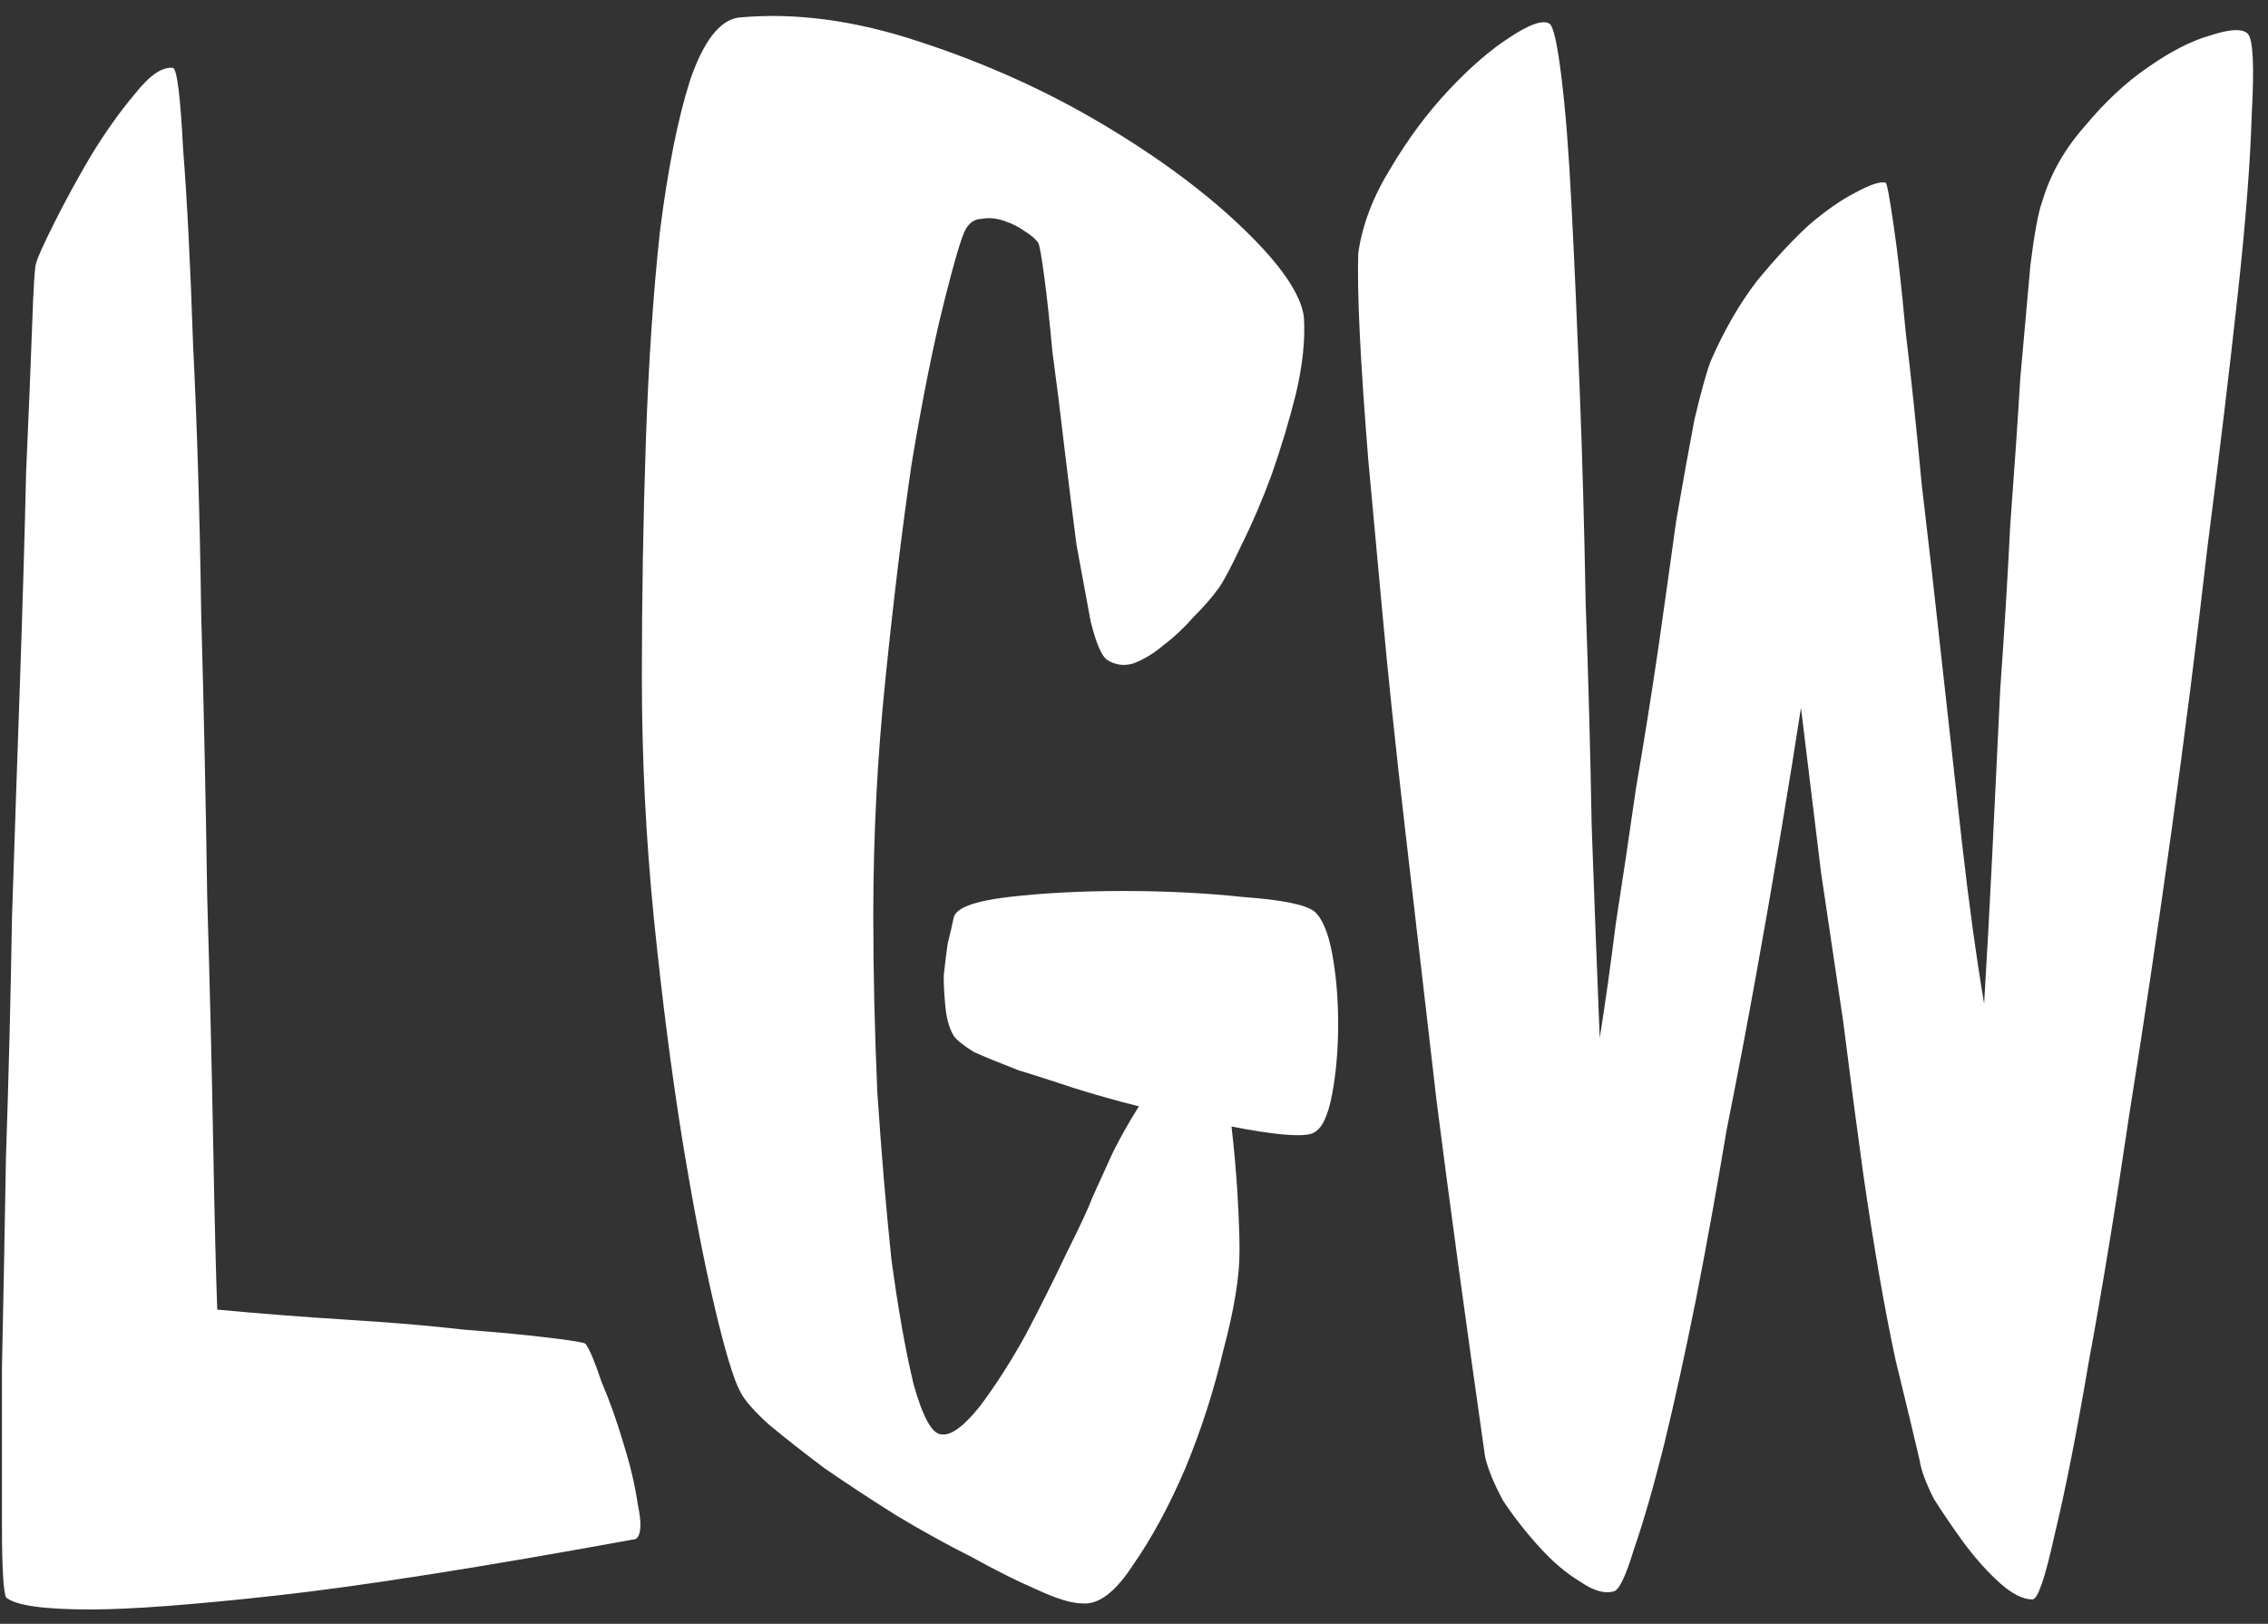 <svg width="88" height="63" viewBox="0 0 88 63" fill="none" xmlns="http://www.w3.org/2000/svg">
<rect x="0" y="0" width="88" height="63" fill="#333333" stroke="none"/>
<path d="M0.232 61.975C0.128 61.715 0.076 60.778 0.076 59.165C0.076 57.551 0.076 55.521 0.076 53.074C0.128 50.628 0.18 47.895 0.232 44.876C0.336 41.805 0.414 38.708 0.466 35.584C0.57 32.409 0.674 29.338 0.778 26.371C0.882 23.352 0.96 20.671 1.013 18.329C1.117 15.986 1.195 14.086 1.247 12.629C1.299 11.119 1.351 10.312 1.403 10.208C1.455 10 1.689 9.48 2.106 8.647C2.522 7.814 2.991 6.955 3.511 6.07C4.084 5.133 4.656 4.326 5.229 3.65C5.801 2.921 6.296 2.582 6.712 2.634C6.869 2.687 6.999 3.728 7.103 5.758C7.259 7.736 7.389 10.286 7.493 13.41C7.649 16.533 7.753 19.994 7.806 23.794C7.91 27.542 7.988 31.212 8.04 34.804C8.144 38.343 8.222 41.571 8.274 44.486C8.326 47.349 8.378 49.457 8.43 50.81C10.096 50.966 11.762 51.096 13.427 51.2C15.145 51.305 16.681 51.435 18.034 51.591C19.387 51.695 20.481 51.799 21.313 51.903C22.198 52.007 22.667 52.085 22.719 52.137C22.875 52.346 23.083 52.84 23.343 53.621C23.656 54.35 23.942 55.157 24.202 56.041C24.463 56.874 24.645 57.655 24.749 58.384C24.905 59.113 24.879 59.555 24.671 59.711C18.685 60.804 14.052 61.533 10.773 61.898C7.493 62.262 5.073 62.444 3.511 62.444C1.689 62.444 0.596 62.288 0.232 61.975ZM50.984 35.35C51.296 35.61 51.531 36.157 51.687 36.99C51.843 37.823 51.921 38.734 51.921 39.723C51.921 40.712 51.843 41.623 51.687 42.456C51.531 43.288 51.296 43.783 50.984 43.939C50.828 44.043 50.437 44.069 49.813 44.017C49.24 43.965 48.563 43.861 47.783 43.705C47.887 44.59 47.965 45.475 48.017 46.359C48.069 47.244 48.095 47.973 48.095 48.546C48.095 49.535 47.887 50.81 47.47 52.372C47.106 53.933 46.611 55.469 45.987 56.978C45.362 58.436 44.685 59.685 43.957 60.726C43.28 61.767 42.629 62.262 42.005 62.21C41.588 62.21 40.99 62.028 40.209 61.663C39.48 61.351 38.647 60.934 37.71 60.414C36.773 59.946 35.784 59.399 34.743 58.774C33.754 58.15 32.843 57.551 32.01 56.978C31.178 56.354 30.449 55.781 29.824 55.261C29.252 54.74 28.887 54.324 28.731 54.011C28.471 53.543 28.132 52.424 27.716 50.654C27.3 48.884 26.883 46.724 26.467 44.173C26.05 41.571 25.686 38.734 25.374 35.663C25.061 32.539 24.905 29.416 24.905 26.293C24.905 23.17 24.957 20.098 25.061 17.079C25.165 14.06 25.348 11.353 25.608 8.959C25.92 6.512 26.311 4.56 26.779 3.103C27.3 1.593 27.924 0.787 28.653 0.682C30.839 0.474 33.182 0.787 35.68 1.619C38.231 2.452 40.599 3.519 42.785 4.821C44.972 6.122 46.794 7.475 48.251 8.881C49.709 10.286 50.489 11.431 50.594 12.316C50.646 13.201 50.541 14.19 50.281 15.284C50.021 16.325 49.709 17.366 49.344 18.407C48.98 19.396 48.59 20.307 48.173 21.14C47.809 21.92 47.522 22.467 47.314 22.779C47.054 23.144 46.716 23.534 46.299 23.95C45.935 24.367 45.544 24.731 45.128 25.044C44.764 25.356 44.373 25.59 43.957 25.746C43.592 25.85 43.254 25.798 42.942 25.59C42.733 25.434 42.525 24.939 42.317 24.107C42.161 23.274 41.979 22.285 41.77 21.14C41.614 19.942 41.458 18.693 41.302 17.392C41.146 16.038 40.99 14.789 40.834 13.644C40.729 12.499 40.625 11.536 40.521 10.755C40.417 9.974 40.339 9.532 40.287 9.427C40.183 9.271 40.001 9.115 39.74 8.959C39.532 8.803 39.272 8.673 38.96 8.569C38.647 8.464 38.361 8.438 38.101 8.491C37.84 8.491 37.632 8.621 37.476 8.881C37.32 9.141 37.034 10.104 36.617 11.77C36.201 13.436 35.784 15.518 35.368 18.016C35.004 20.515 34.665 23.3 34.353 26.371C34.041 29.39 33.884 32.435 33.884 35.506C33.884 37.693 33.936 39.983 34.041 42.377C34.197 44.72 34.379 46.88 34.587 48.858C34.847 50.784 35.134 52.398 35.446 53.699C35.81 55 36.175 55.651 36.539 55.651C36.904 55.703 37.398 55.339 38.023 54.558C38.647 53.725 39.246 52.788 39.819 51.747C40.391 50.654 40.912 49.613 41.38 48.624C41.901 47.583 42.239 46.854 42.395 46.438C42.655 45.865 42.916 45.292 43.176 44.72C43.488 44.095 43.827 43.496 44.191 42.924C43.358 42.716 42.525 42.481 41.692 42.221C40.912 41.961 40.183 41.727 39.506 41.519C38.829 41.258 38.257 41.024 37.788 40.816C37.372 40.556 37.112 40.347 37.008 40.191C36.851 39.931 36.747 39.593 36.695 39.176C36.643 38.708 36.617 38.265 36.617 37.849C36.669 37.38 36.721 36.964 36.773 36.599C36.877 36.183 36.956 35.845 37.008 35.584C37.112 35.22 37.814 34.96 39.116 34.804C40.469 34.647 41.953 34.569 43.566 34.569C45.232 34.569 46.794 34.647 48.251 34.804C49.709 34.908 50.62 35.09 50.984 35.35ZM87.213 1.307C87.421 1.515 87.474 2.556 87.369 4.43C87.317 6.252 87.135 8.595 86.823 11.457C86.51 14.32 86.12 17.574 85.652 21.218C85.235 24.861 84.767 28.557 84.246 32.305C83.726 36.053 83.179 39.723 82.606 43.314C82.086 46.854 81.565 50.029 81.045 52.84C80.576 55.599 80.134 57.837 79.718 59.555C79.353 61.221 79.067 62.054 78.859 62.054C78.494 62.054 78.078 61.845 77.609 61.429C77.141 61.013 76.672 60.492 76.204 59.867C75.787 59.295 75.397 58.722 75.033 58.15C74.72 57.525 74.538 57.031 74.486 56.666C74.33 55.989 74.018 54.688 73.549 52.762C73.133 50.836 72.716 48.442 72.3 45.579C72.04 43.705 71.779 41.727 71.519 39.645C71.259 37.875 70.972 35.949 70.66 33.867C70.4 31.732 70.14 29.598 69.879 27.464C69.671 28.817 69.411 30.431 69.099 32.305C68.786 34.179 68.474 35.975 68.162 37.693C67.797 39.723 67.407 41.779 66.99 43.861C66.626 46.047 66.236 48.207 65.819 50.342C65.403 52.424 64.986 54.324 64.57 56.041C64.153 57.707 63.763 59.06 63.399 60.102C63.086 61.143 62.826 61.689 62.618 61.741C62.254 61.845 61.811 61.715 61.291 61.351C60.77 61.039 60.249 60.596 59.729 60.023C59.208 59.451 58.74 58.852 58.324 58.228C57.959 57.551 57.725 56.978 57.621 56.51C56.892 51.409 56.267 46.828 55.747 42.768C55.278 38.708 54.862 35.116 54.498 31.993C54.133 28.817 53.847 26.085 53.639 23.794C53.431 21.504 53.248 19.526 53.092 17.86C52.78 14.008 52.65 11.327 52.702 9.818C52.858 8.725 53.274 7.632 53.951 6.538C54.628 5.393 55.383 4.378 56.215 3.493C57.048 2.608 57.829 1.932 58.558 1.463C59.339 0.943 59.859 0.761 60.119 0.917C60.276 1.021 60.432 1.724 60.588 3.025C60.744 4.274 60.874 5.94 60.978 8.022C61.082 10.052 61.187 12.395 61.291 15.049C61.395 17.704 61.473 20.489 61.525 23.404C61.629 26.267 61.707 29.156 61.759 32.071C61.863 34.986 61.967 37.719 62.071 40.269C62.28 38.968 62.488 37.484 62.696 35.819C62.956 34.153 63.217 32.409 63.477 30.587C63.789 28.765 64.075 26.97 64.336 25.2C64.596 23.378 64.83 21.712 65.038 20.203C65.299 18.693 65.533 17.392 65.741 16.299C66.001 15.205 66.21 14.451 66.366 14.034C66.886 12.837 67.485 11.796 68.162 10.911C68.89 10.026 69.567 9.297 70.192 8.725C70.868 8.152 71.467 7.736 71.988 7.475C72.56 7.163 72.951 7.033 73.159 7.085C73.211 7.085 73.315 7.632 73.471 8.725C73.627 9.766 73.783 11.145 73.94 12.863C74.148 14.581 74.356 16.559 74.564 18.797C74.825 20.983 75.085 23.274 75.345 25.668C75.605 28.011 75.866 30.353 76.126 32.695C76.386 34.986 76.672 37.068 76.985 38.942C77.089 37.224 77.193 35.324 77.297 33.242C77.401 31.108 77.505 28.948 77.609 26.761C77.766 24.575 77.896 22.441 78 20.359C78.156 18.277 78.286 16.377 78.39 14.659C78.546 12.941 78.677 11.484 78.781 10.286C78.937 9.037 79.093 8.204 79.249 7.788C79.561 6.747 80.108 5.784 80.889 4.899C81.669 3.962 82.476 3.207 83.309 2.634C84.194 2.01 85.001 1.593 85.73 1.385C86.51 1.125 87.005 1.099 87.213 1.307Z" fill="white"/>
</svg>

